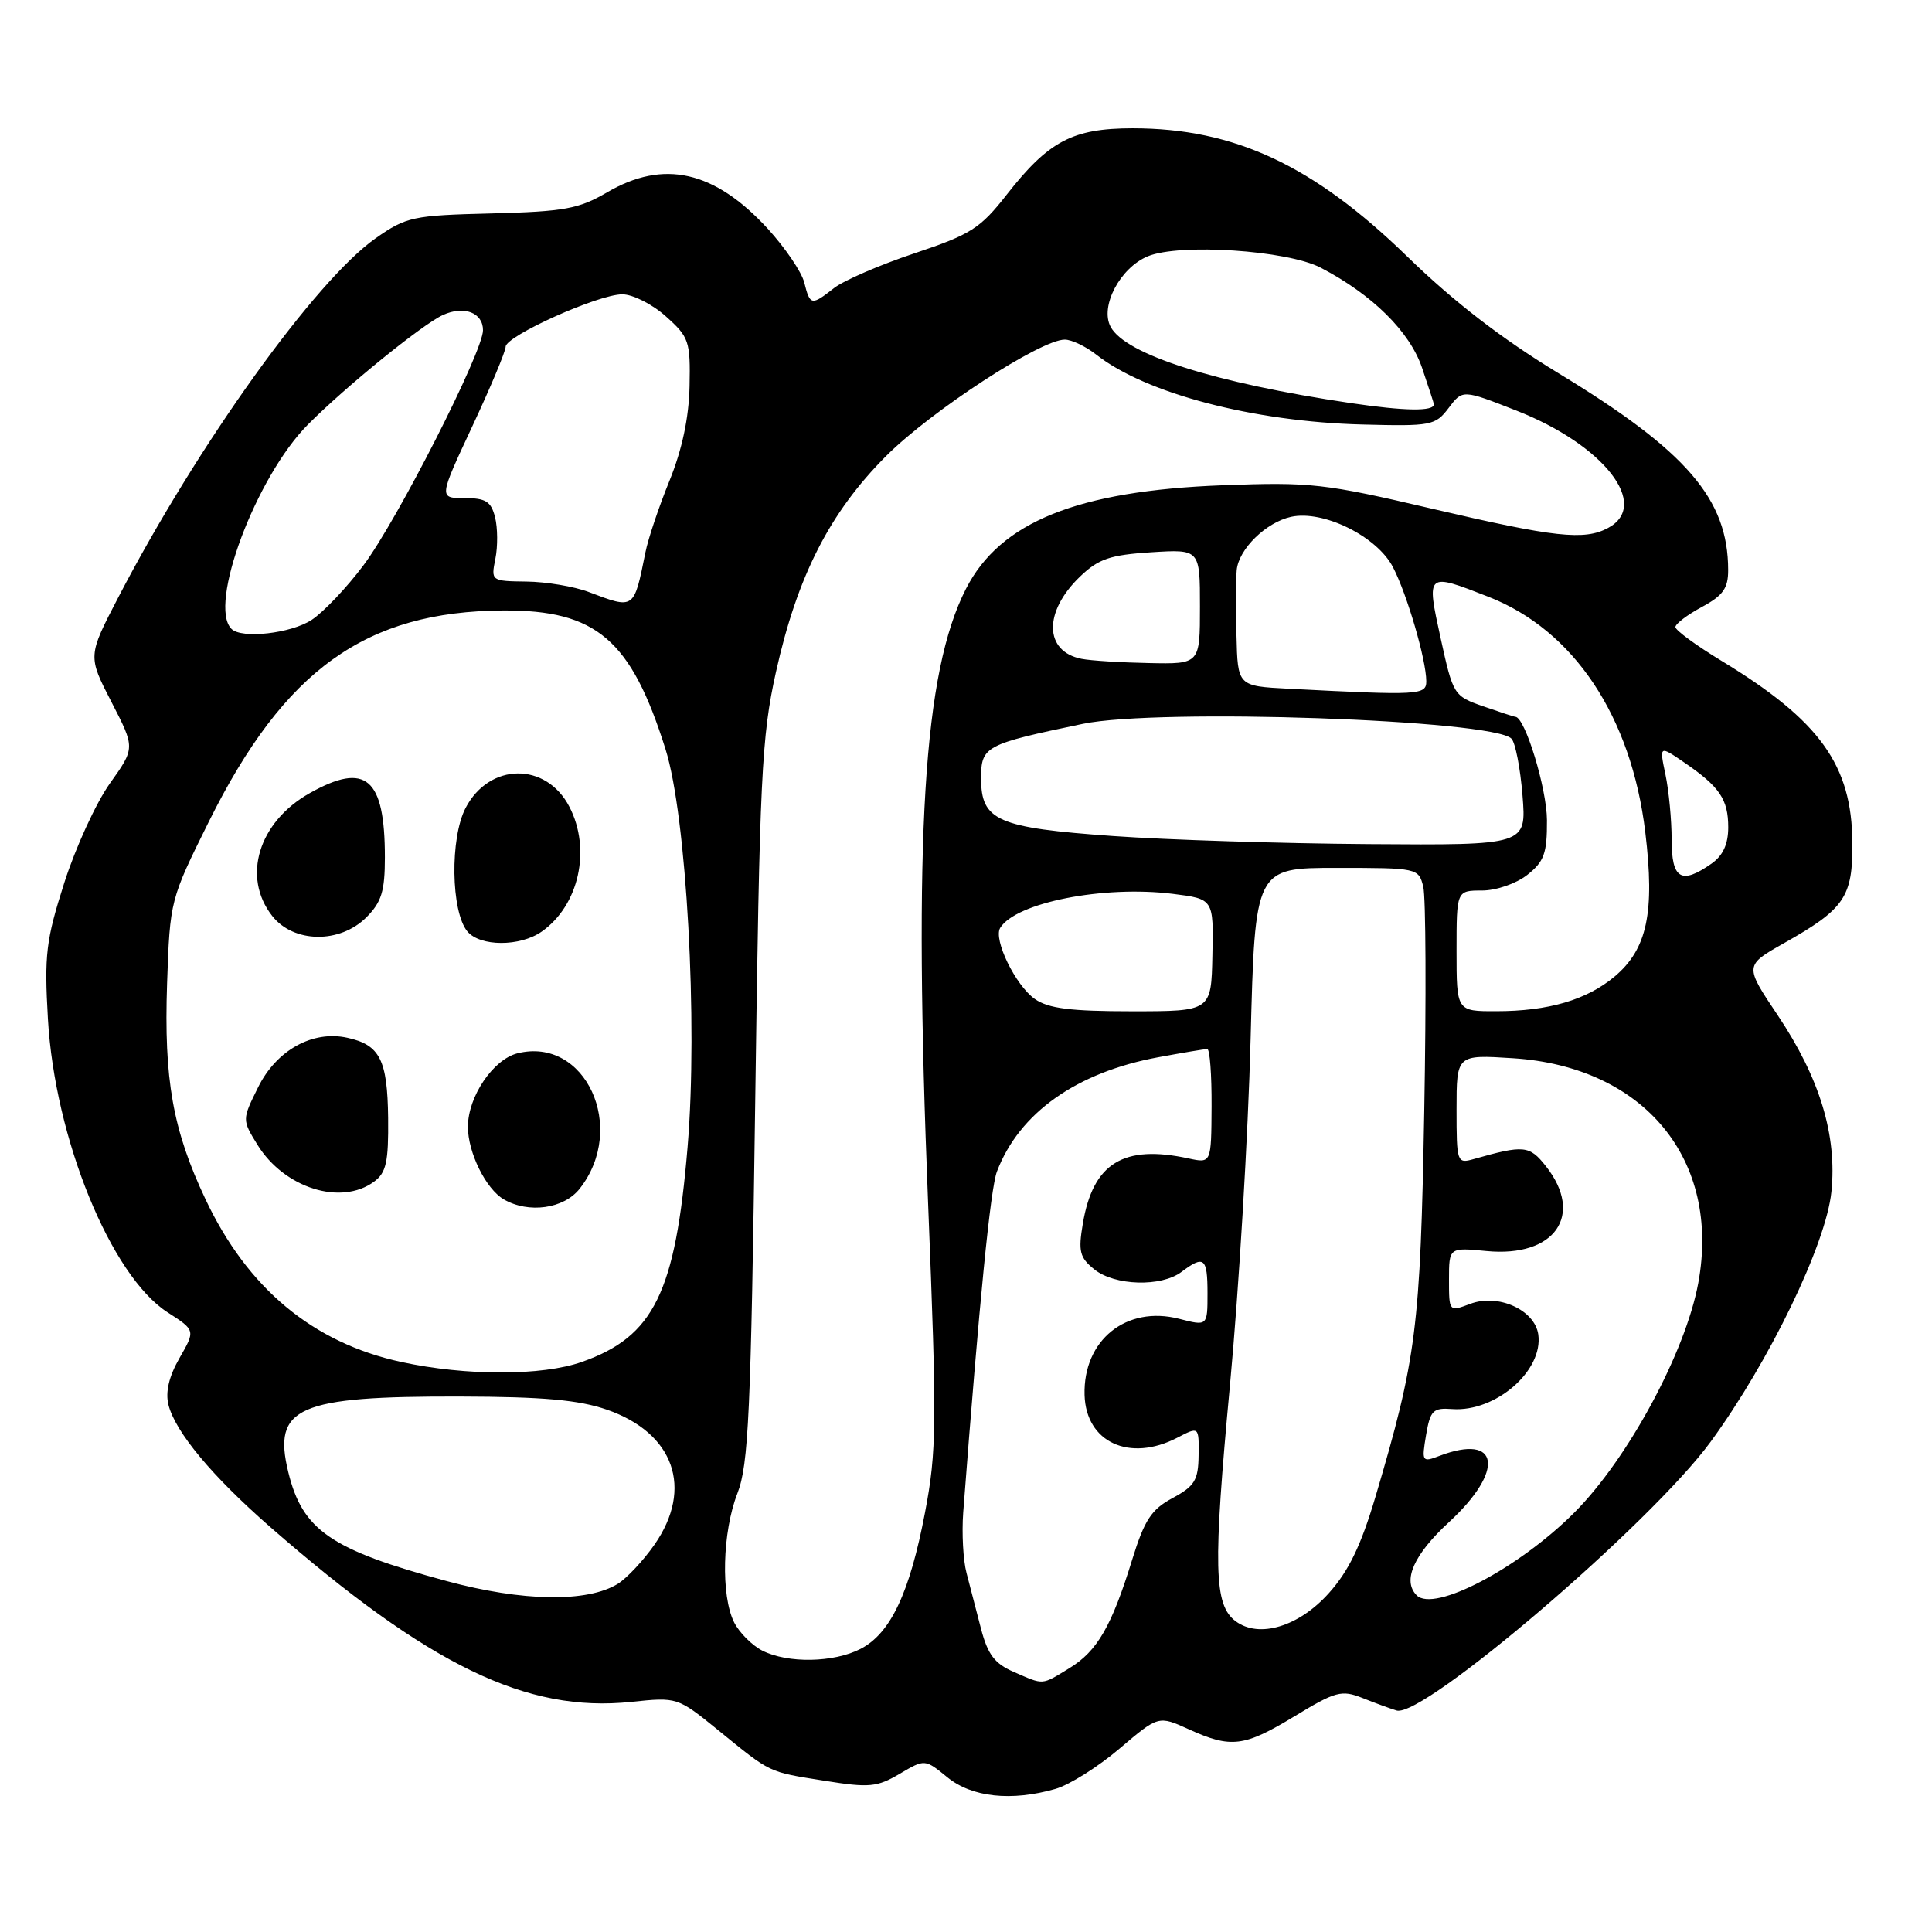 <?xml version="1.0" encoding="UTF-8" standalone="no"?>
<!DOCTYPE svg PUBLIC "-//W3C//DTD SVG 1.1//EN" "http://www.w3.org/Graphics/SVG/1.1/DTD/svg11.dtd" >
<svg xmlns="http://www.w3.org/2000/svg" xmlns:xlink="http://www.w3.org/1999/xlink" version="1.1" viewBox="0 0 256 256">
 <g >
 <path fill="currentColor"
d=" M 139.85 237.04 C 141.68 236.52 145.50 234.12 148.34 231.70 C 153.50 227.32 153.50 227.32 157.50 229.13 C 163.13 231.69 164.83 231.48 171.56 227.40 C 176.96 224.12 177.77 223.90 180.50 224.98 C 182.15 225.64 184.20 226.39 185.05 226.65 C 188.54 227.73 218.77 201.86 226.68 191.03 C 234.47 180.37 241.96 164.85 242.67 157.93 C 243.44 150.44 241.13 142.84 235.56 134.53 C 231.14 127.94 231.14 127.94 236.43 124.95 C 244.43 120.44 245.51 118.85 245.45 111.65 C 245.38 101.37 241.15 95.49 228.15 87.59 C 224.77 85.54 222.00 83.51 222.00 83.09 C 222.00 82.66 223.57 81.47 225.50 80.43 C 228.32 78.91 229.00 77.95 228.99 75.52 C 228.98 66.12 223.50 59.77 206.50 49.45 C 199.01 44.90 192.63 39.98 186.50 34.02 C 174.03 21.89 163.56 17.00 150.07 17.00 C 142.13 17.01 138.96 18.68 133.41 25.77 C 129.89 30.27 128.66 31.06 121.16 33.57 C 116.57 35.10 111.77 37.18 110.50 38.18 C 107.52 40.52 107.34 40.49 106.57 37.44 C 106.22 36.03 104.03 32.82 101.72 30.29 C 94.66 22.61 87.93 21.09 80.42 25.50 C 76.68 27.68 74.79 28.03 65.12 28.28 C 54.70 28.54 53.85 28.72 49.79 31.56 C 41.79 37.17 26.19 58.93 15.67 79.16 C 11.63 86.93 11.63 86.93 14.77 93.02 C 17.91 99.11 17.91 99.11 14.56 103.81 C 12.72 106.39 10.00 112.33 8.51 117.00 C 6.09 124.58 5.86 126.53 6.35 135.00 C 7.26 150.85 14.68 169.04 22.20 173.89 C 25.90 176.27 25.90 176.27 23.79 179.94 C 22.39 182.38 21.90 184.45 22.32 186.14 C 23.23 189.75 28.10 195.60 35.81 202.34 C 56.87 220.71 69.76 226.96 83.63 225.51 C 89.74 224.87 89.77 224.88 95.13 229.23 C 102.24 235.01 101.71 234.76 109.26 235.96 C 115.17 236.91 116.21 236.81 119.21 235.04 C 122.55 233.07 122.55 233.07 125.53 235.50 C 128.77 238.15 134.02 238.72 139.85 237.04 Z  M 134.31 221.53 C 131.80 220.44 130.88 219.23 129.99 215.82 C 129.38 213.45 128.51 210.12 128.07 208.43 C 127.62 206.74 127.43 203.14 127.63 200.43 C 129.77 172.36 131.24 157.50 132.10 155.23 C 135.06 147.46 142.64 142.09 153.47 140.09 C 156.72 139.49 159.64 139.00 159.97 139.00 C 160.31 139.00 160.56 142.41 160.54 146.58 C 160.50 154.15 160.50 154.15 157.50 153.50 C 148.87 151.63 144.83 154.11 143.48 162.14 C 142.86 165.81 143.06 166.63 144.99 168.19 C 147.69 170.38 153.88 170.56 156.56 168.53 C 159.54 166.28 160.00 166.65 160.00 171.36 C 160.00 175.72 160.00 175.72 156.25 174.75 C 149.25 172.95 143.51 177.57 143.71 184.84 C 143.89 191.11 149.66 193.78 155.99 190.51 C 158.87 189.01 158.87 189.01 158.82 192.84 C 158.78 196.14 158.30 196.92 155.37 198.50 C 152.56 200.01 151.65 201.40 150.03 206.63 C 147.30 215.49 145.39 218.79 141.70 221.04 C 137.95 223.33 138.37 223.30 134.31 221.53 Z  M 101.02 218.72 C 99.66 218.03 97.97 216.34 97.28 214.98 C 95.50 211.45 95.71 203.00 97.71 197.88 C 99.19 194.06 99.50 187.38 100.07 146.00 C 100.66 102.83 100.91 97.64 102.82 89.04 C 105.65 76.32 109.95 67.90 117.42 60.42 C 123.40 54.44 137.88 45.00 141.09 45.00 C 141.99 45.00 143.87 45.90 145.26 46.99 C 151.80 52.13 166.05 55.88 180.51 56.25 C 189.66 56.49 190.19 56.39 191.96 54.05 C 193.80 51.61 193.80 51.61 200.94 54.41 C 212.53 58.95 218.74 66.93 213.07 69.96 C 209.94 71.64 206.00 71.21 189.81 67.42 C 175.47 64.06 173.71 63.86 162.00 64.30 C 142.76 65.03 132.51 69.16 127.99 78.03 C 122.35 89.08 121.02 110.72 122.98 159.48 C 124.15 188.75 124.12 192.27 122.57 200.41 C 120.54 211.07 118.01 216.42 114.04 218.48 C 110.48 220.32 104.40 220.43 101.02 218.72 Z  M 163.73 214.82 C 160.84 212.66 160.72 207.71 162.98 183.50 C 164.16 170.85 165.39 150.26 165.71 137.75 C 166.30 115.00 166.30 115.00 177.13 115.00 C 187.84 115.00 187.97 115.03 188.59 117.49 C 188.93 118.85 188.99 132.24 188.72 147.24 C 188.20 176.03 187.70 179.97 182.26 198.32 C 180.34 204.80 178.70 208.19 176.07 211.11 C 172.09 215.55 166.82 217.13 163.73 214.82 Z  M 59.19 209.50 C 43.82 205.34 40.08 202.77 38.20 195.07 C 36.10 186.45 39.42 184.99 61.00 185.05 C 72.00 185.08 76.69 185.50 80.42 186.79 C 89.32 189.88 91.91 197.21 86.73 204.66 C 85.26 206.77 83.07 209.11 81.87 209.86 C 77.84 212.36 69.23 212.22 59.19 209.50 Z  M 187.72 211.39 C 185.79 209.46 187.32 206.00 192.00 201.69 C 199.42 194.85 198.71 189.88 190.74 192.91 C 188.43 193.79 188.37 193.69 188.96 190.16 C 189.52 186.88 189.88 186.52 192.43 186.71 C 198.18 187.12 204.51 181.63 203.83 176.82 C 203.36 173.56 198.50 171.37 194.81 172.77 C 192.00 173.82 192.00 173.82 192.00 169.56 C 192.00 165.29 192.00 165.29 196.98 165.77 C 206.02 166.64 209.95 161.02 204.85 154.54 C 202.66 151.76 201.94 151.69 195.25 153.59 C 193.06 154.21 193.00 154.02 193.00 146.99 C 193.00 139.74 193.00 139.74 200.47 140.22 C 217.88 141.33 228.04 153.66 225.03 170.01 C 223.34 179.18 215.70 193.33 208.60 200.43 C 201.22 207.82 190.02 213.69 187.72 211.39 Z  M 53.17 180.47 C 41.47 177.93 32.81 170.73 27.23 158.91 C 22.89 149.72 21.71 143.07 22.14 130.31 C 22.52 119.29 22.55 119.19 27.69 108.84 C 37.69 88.72 48.46 81.00 66.69 80.89 C 79.02 80.82 83.62 84.75 88.19 99.29 C 90.97 108.14 92.49 135.53 91.11 151.97 C 89.49 171.31 86.64 177.10 77.11 180.46 C 71.83 182.33 61.74 182.33 53.17 180.47 Z  M 76.81 157.51 C 83.16 149.44 77.57 137.31 68.56 139.57 C 65.33 140.39 62.01 145.31 62.00 149.30 C 62.00 152.72 64.38 157.54 66.75 158.92 C 70.04 160.83 74.71 160.18 76.81 157.51 Z  M 49.56 156.58 C 51.18 155.39 51.49 153.98 51.43 148.14 C 51.34 140.43 50.34 138.45 46.03 137.51 C 41.42 136.49 36.63 139.15 34.20 144.07 C 32.07 148.37 32.07 148.37 34.12 151.70 C 37.66 157.42 45.17 159.80 49.56 156.58 Z  M 71.78 123.44 C 76.72 119.98 78.37 112.55 75.45 106.91 C 72.37 100.95 64.85 101.03 61.70 107.05 C 59.61 111.03 59.75 120.79 61.93 123.42 C 63.61 125.44 68.90 125.46 71.78 123.44 Z  M 48.55 121.55 C 50.55 119.54 51.00 118.10 51.00 113.61 C 51.00 103.06 48.49 100.91 41.05 105.09 C 34.25 108.91 32.02 116.21 36.07 121.37 C 38.91 124.98 45.03 125.06 48.55 121.55 Z  M 137.12 132.37 C 134.56 130.58 131.59 124.47 132.53 122.95 C 134.61 119.59 146.23 117.30 155.40 118.44 C 160.81 119.12 160.81 119.12 160.65 126.56 C 160.50 134.00 160.50 134.00 149.97 134.00 C 141.86 134.00 138.91 133.63 137.12 132.37 Z  M 193.00 126.00 C 193.00 118.00 193.00 118.00 196.37 118.00 C 198.26 118.00 200.89 117.09 202.37 115.93 C 204.61 114.16 205.00 113.09 204.98 108.68 C 204.96 104.47 202.08 95.05 200.80 94.98 C 200.63 94.98 198.71 94.35 196.53 93.59 C 192.63 92.23 192.54 92.08 190.90 84.60 C 188.98 75.84 188.98 75.85 197.21 79.07 C 208.54 83.49 216.16 94.93 218.01 110.28 C 219.29 120.92 218.26 125.76 213.95 129.39 C 210.26 132.49 205.17 133.99 198.25 133.99 C 193.00 134.00 193.00 134.00 193.00 126.00 Z  M 221.50 111.25 C 221.50 108.64 221.13 104.76 220.68 102.63 C 219.87 98.77 219.87 98.77 223.18 101.04 C 227.87 104.25 229.00 105.92 229.00 109.63 C 229.00 111.86 228.30 113.38 226.78 114.44 C 222.76 117.26 221.50 116.49 221.50 111.25 Z  M 147.50 110.78 C 132.15 109.69 130.00 108.75 130.00 103.14 C 130.00 98.88 130.50 98.62 143.50 95.91 C 153.51 93.83 197.76 95.36 200.27 97.87 C 200.79 98.39 201.45 101.78 201.74 105.41 C 202.27 112.00 202.27 112.00 181.39 111.85 C 169.90 111.77 154.65 111.29 147.50 110.78 Z  M 170.75 91.26 C 164.00 90.91 164.00 90.91 163.84 84.20 C 163.75 80.52 163.77 76.62 163.87 75.54 C 164.13 72.76 167.75 69.21 171.08 68.48 C 175.34 67.55 182.47 71.07 184.58 75.16 C 186.45 78.76 188.97 87.40 188.99 90.25 C 189.00 92.11 188.12 92.16 170.75 91.26 Z  M 143.32 87.30 C 138.34 86.33 138.24 81.06 143.12 76.39 C 145.56 74.05 147.09 73.53 152.52 73.18 C 159.00 72.77 159.00 72.77 159.00 80.38 C 159.00 88.00 159.00 88.00 152.25 87.86 C 148.54 87.79 144.52 87.54 143.32 87.30 Z  M 30.67 83.33 C 27.54 80.21 33.90 63.20 40.80 56.26 C 45.73 51.29 55.94 43.00 58.69 41.74 C 61.48 40.46 64.00 41.42 64.00 43.76 C 64.00 46.61 52.63 68.96 48.15 74.92 C 45.94 77.87 42.86 81.11 41.31 82.13 C 38.58 83.94 32.01 84.68 30.67 83.33 Z  M 78.00 78.44 C 76.08 77.71 72.37 77.09 69.78 77.06 C 65.08 77.00 65.05 76.98 65.64 74.04 C 65.97 72.41 65.95 69.93 65.60 68.54 C 65.07 66.44 64.37 66.00 61.55 66.00 C 58.14 66.00 58.14 66.00 62.57 56.52 C 65.01 51.30 67.00 46.55 67.00 45.95 C 67.00 44.52 79.27 39.00 82.46 39.00 C 83.84 39.00 86.44 40.31 88.23 41.92 C 91.31 44.67 91.49 45.21 91.37 51.17 C 91.28 55.38 90.38 59.58 88.71 63.70 C 87.32 67.11 85.88 71.38 85.52 73.20 C 83.98 80.82 84.09 80.74 78.00 78.44 Z  M 178.97 53.41 C 160.96 50.74 149.13 46.98 147.16 43.30 C 145.72 40.60 148.42 35.48 152.09 33.96 C 156.29 32.22 170.57 33.16 175.00 35.47 C 181.84 39.04 186.79 43.92 188.43 48.74 C 189.29 51.28 190.00 53.45 190.00 53.57 C 190.00 54.53 186.19 54.48 178.97 53.41 Z "/>
</g>
</svg>